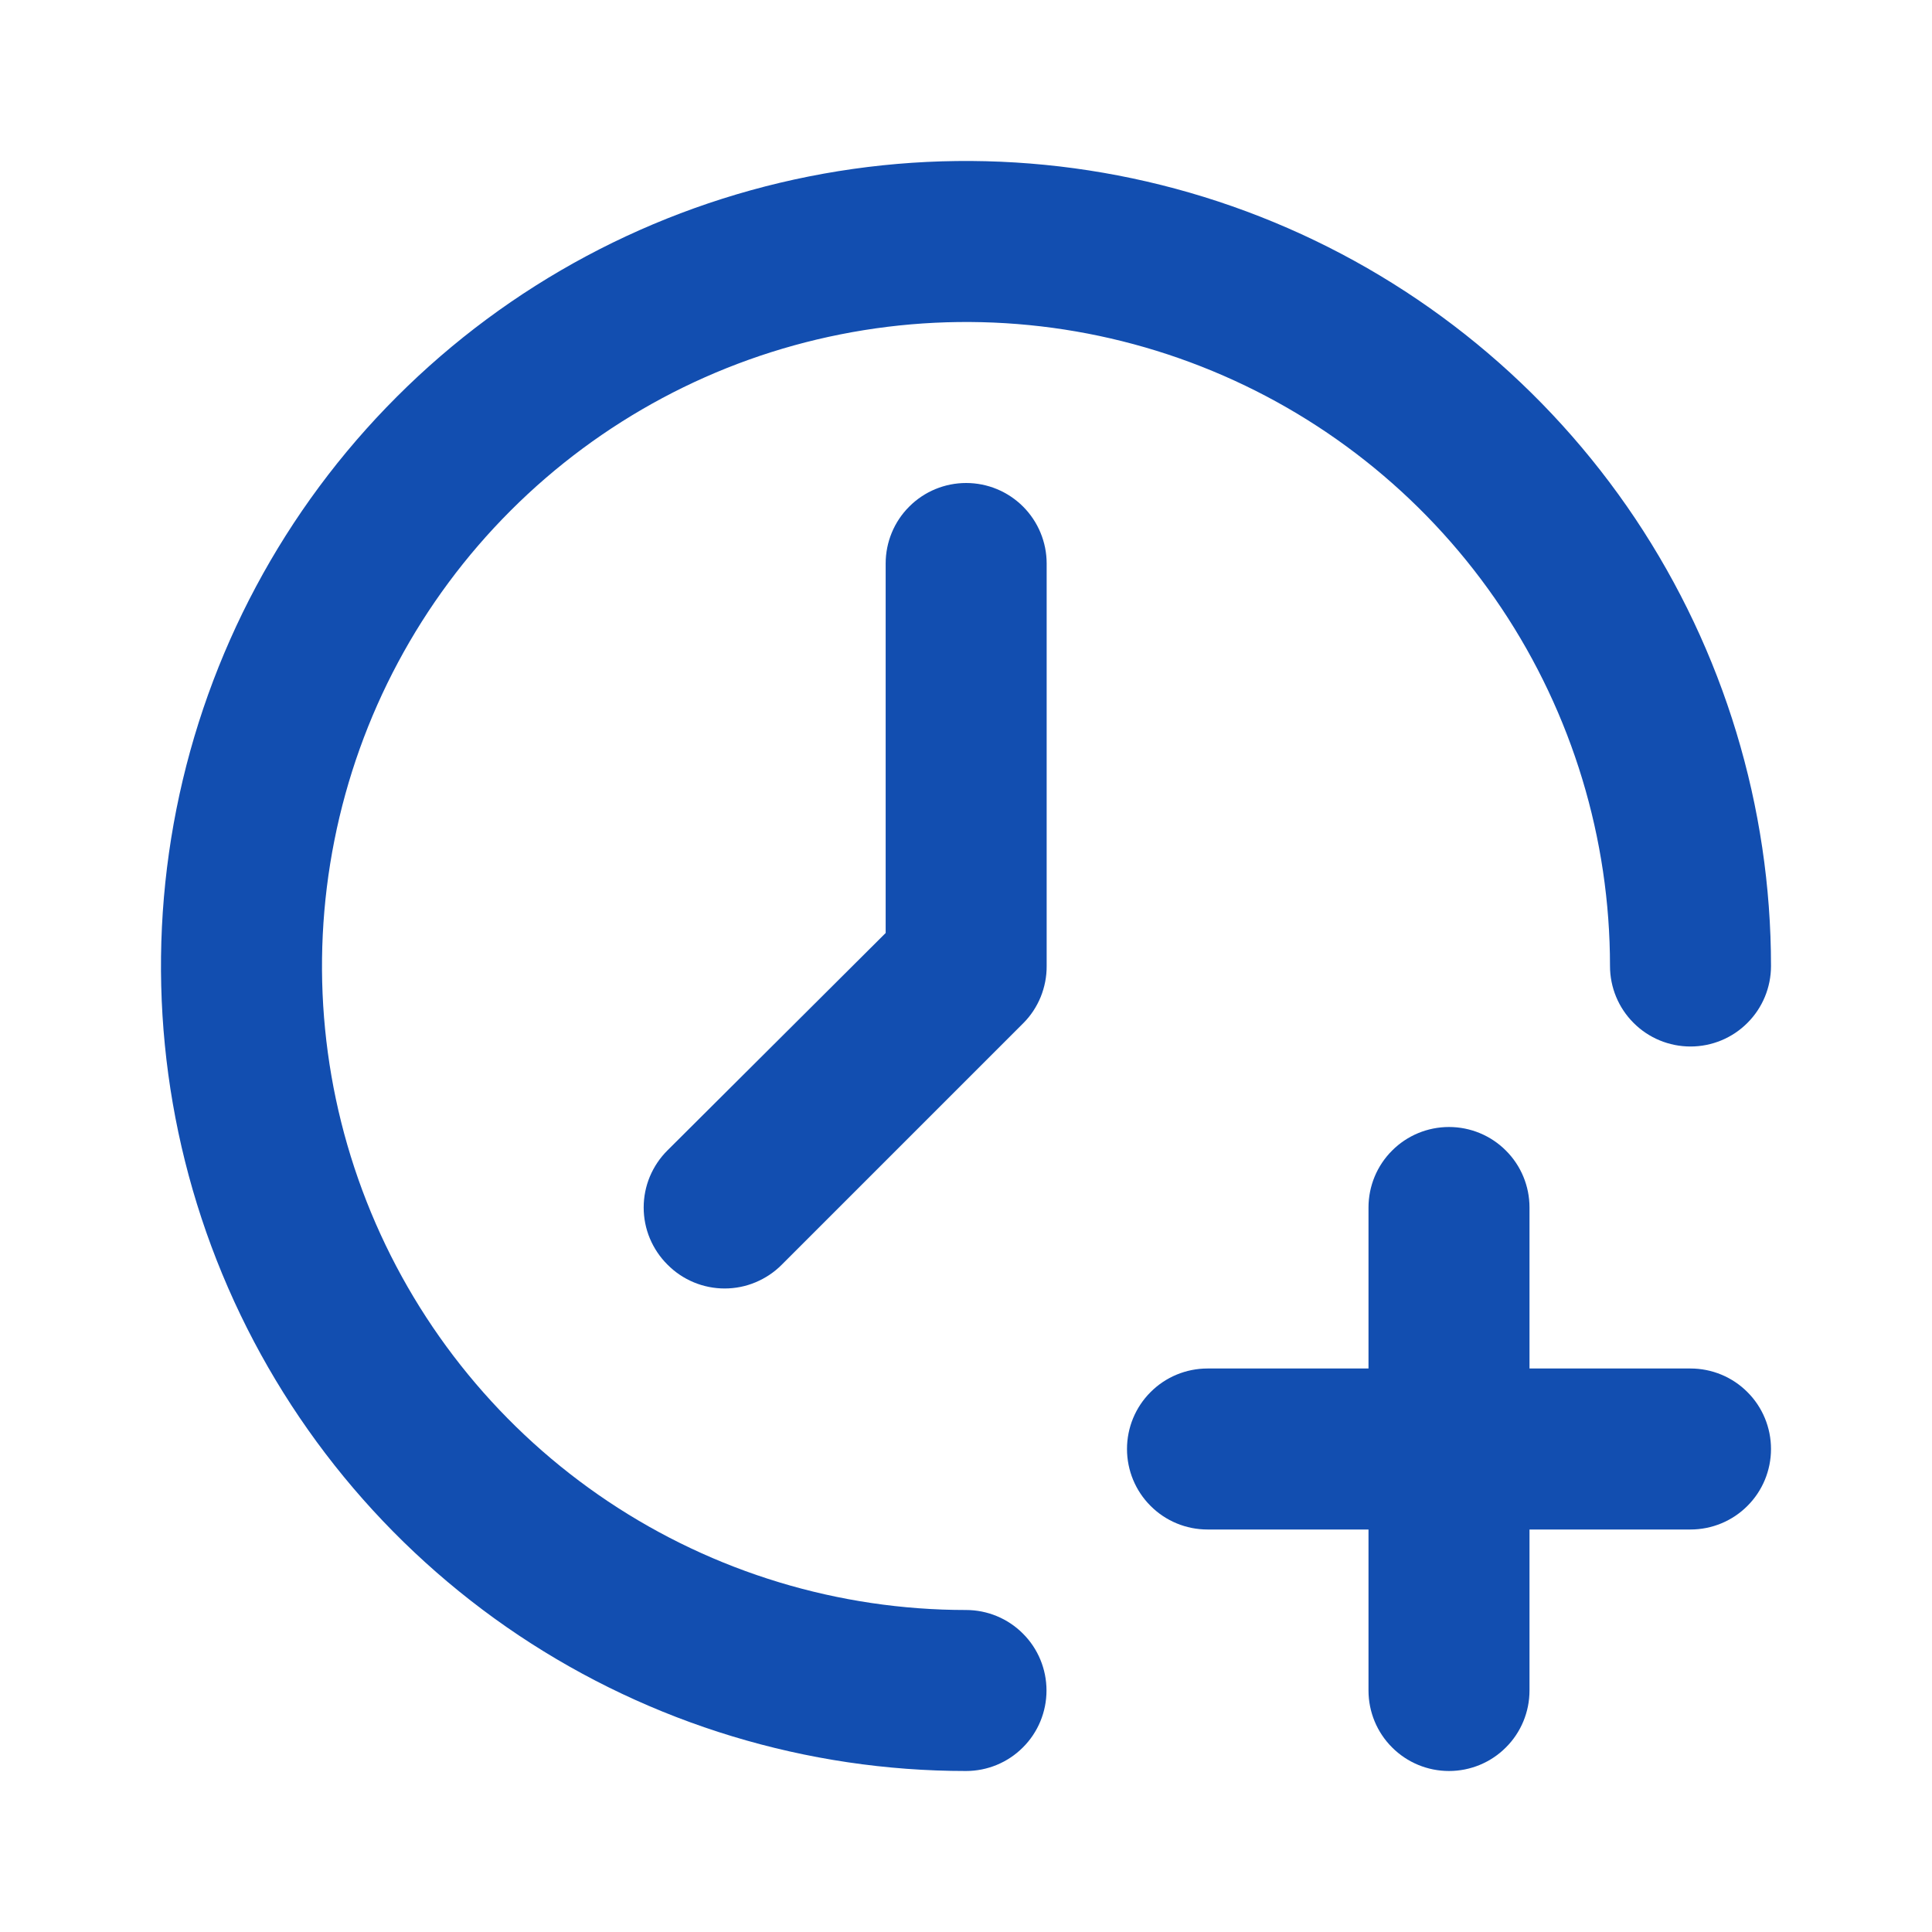 <svg width="20" height="20" viewBox="0 0 24 24" fill="none" xmlns="http://www.w3.org/2000/svg">
<path d="M12 20C10.418 20 8.871 19.531 7.555 18.652C6.24 17.773 5.214 16.523 4.609 15.062C4.003 13.6 3.845 11.991 4.154 10.439C4.462 8.887 5.224 7.462 6.343 6.343C7.462 5.224 8.887 4.462 10.439 4.154C11.991 3.845 13.6 4.003 15.062 4.609C16.523 5.214 17.773 6.24 18.652 7.555C19.531 8.871 20 10.418 20 12C20 12.265 20.105 12.52 20.293 12.707C20.48 12.895 20.735 13 21 13C21.265 13 21.52 12.895 21.707 12.707C21.895 12.52 22 12.265 22 12C22 10.022 21.413 8.089 20.315 6.444C19.216 4.8 17.654 3.518 15.827 2.761C14 2.004 11.989 1.806 10.049 2.192C8.109 2.578 6.327 3.53 4.929 4.929C3.53 6.327 2.578 8.109 2.192 10.049C1.806 11.989 2.004 14 2.761 15.827C3.518 17.654 4.8 19.216 6.444 20.315C8.089 21.413 10.022 22 12 22C12.265 22 12.52 21.895 12.707 21.707C12.895 21.52 13 21.265 13 21C13 20.735 12.895 20.48 12.707 20.293C12.52 20.105 12.265 20 12 20Z" fill="#124EB0"/>
<path d="M12.002 6C11.737 6 11.482 6.105 11.295 6.293C11.107 6.48 11.002 6.735 11.002 7V11.59L8.292 14.29C8.198 14.383 8.124 14.494 8.073 14.615C8.022 14.737 7.996 14.868 7.996 15C7.996 15.132 8.022 15.263 8.073 15.385C8.124 15.506 8.198 15.617 8.292 15.71C8.385 15.804 8.495 15.878 8.617 15.929C8.739 15.98 8.87 16.006 9.002 16.006C9.134 16.006 9.265 15.98 9.386 15.929C9.508 15.878 9.619 15.804 9.712 15.71L12.712 12.71C12.805 12.617 12.878 12.506 12.928 12.384C12.977 12.262 13.003 12.132 13.002 12V7C13.002 6.735 12.896 6.48 12.709 6.293C12.521 6.105 12.267 6 12.002 6Z" fill="#124EB0"/>
<path d="M21 17H19V15C19 14.735 18.895 14.48 18.707 14.293C18.52 14.105 18.265 14 18 14C17.735 14 17.48 14.105 17.293 14.293C17.105 14.48 17 14.735 17 15V17H15C14.735 17 14.48 17.105 14.293 17.293C14.105 17.48 14 17.735 14 18C14 18.265 14.105 18.52 14.293 18.707C14.48 18.895 14.735 19 15 19H17V21C17 21.265 17.105 21.52 17.293 21.707C17.48 21.895 17.735 22 18 22C18.265 22 18.52 21.895 18.707 21.707C18.895 21.52 19 21.265 19 21V19H21C21.265 19 21.52 18.895 21.707 18.707C21.895 18.52 22 18.265 22 18C22 17.735 21.895 17.48 21.707 17.293C21.52 17.105 21.265 17 21 17Z" fill="#124EB0"/>
</svg>
